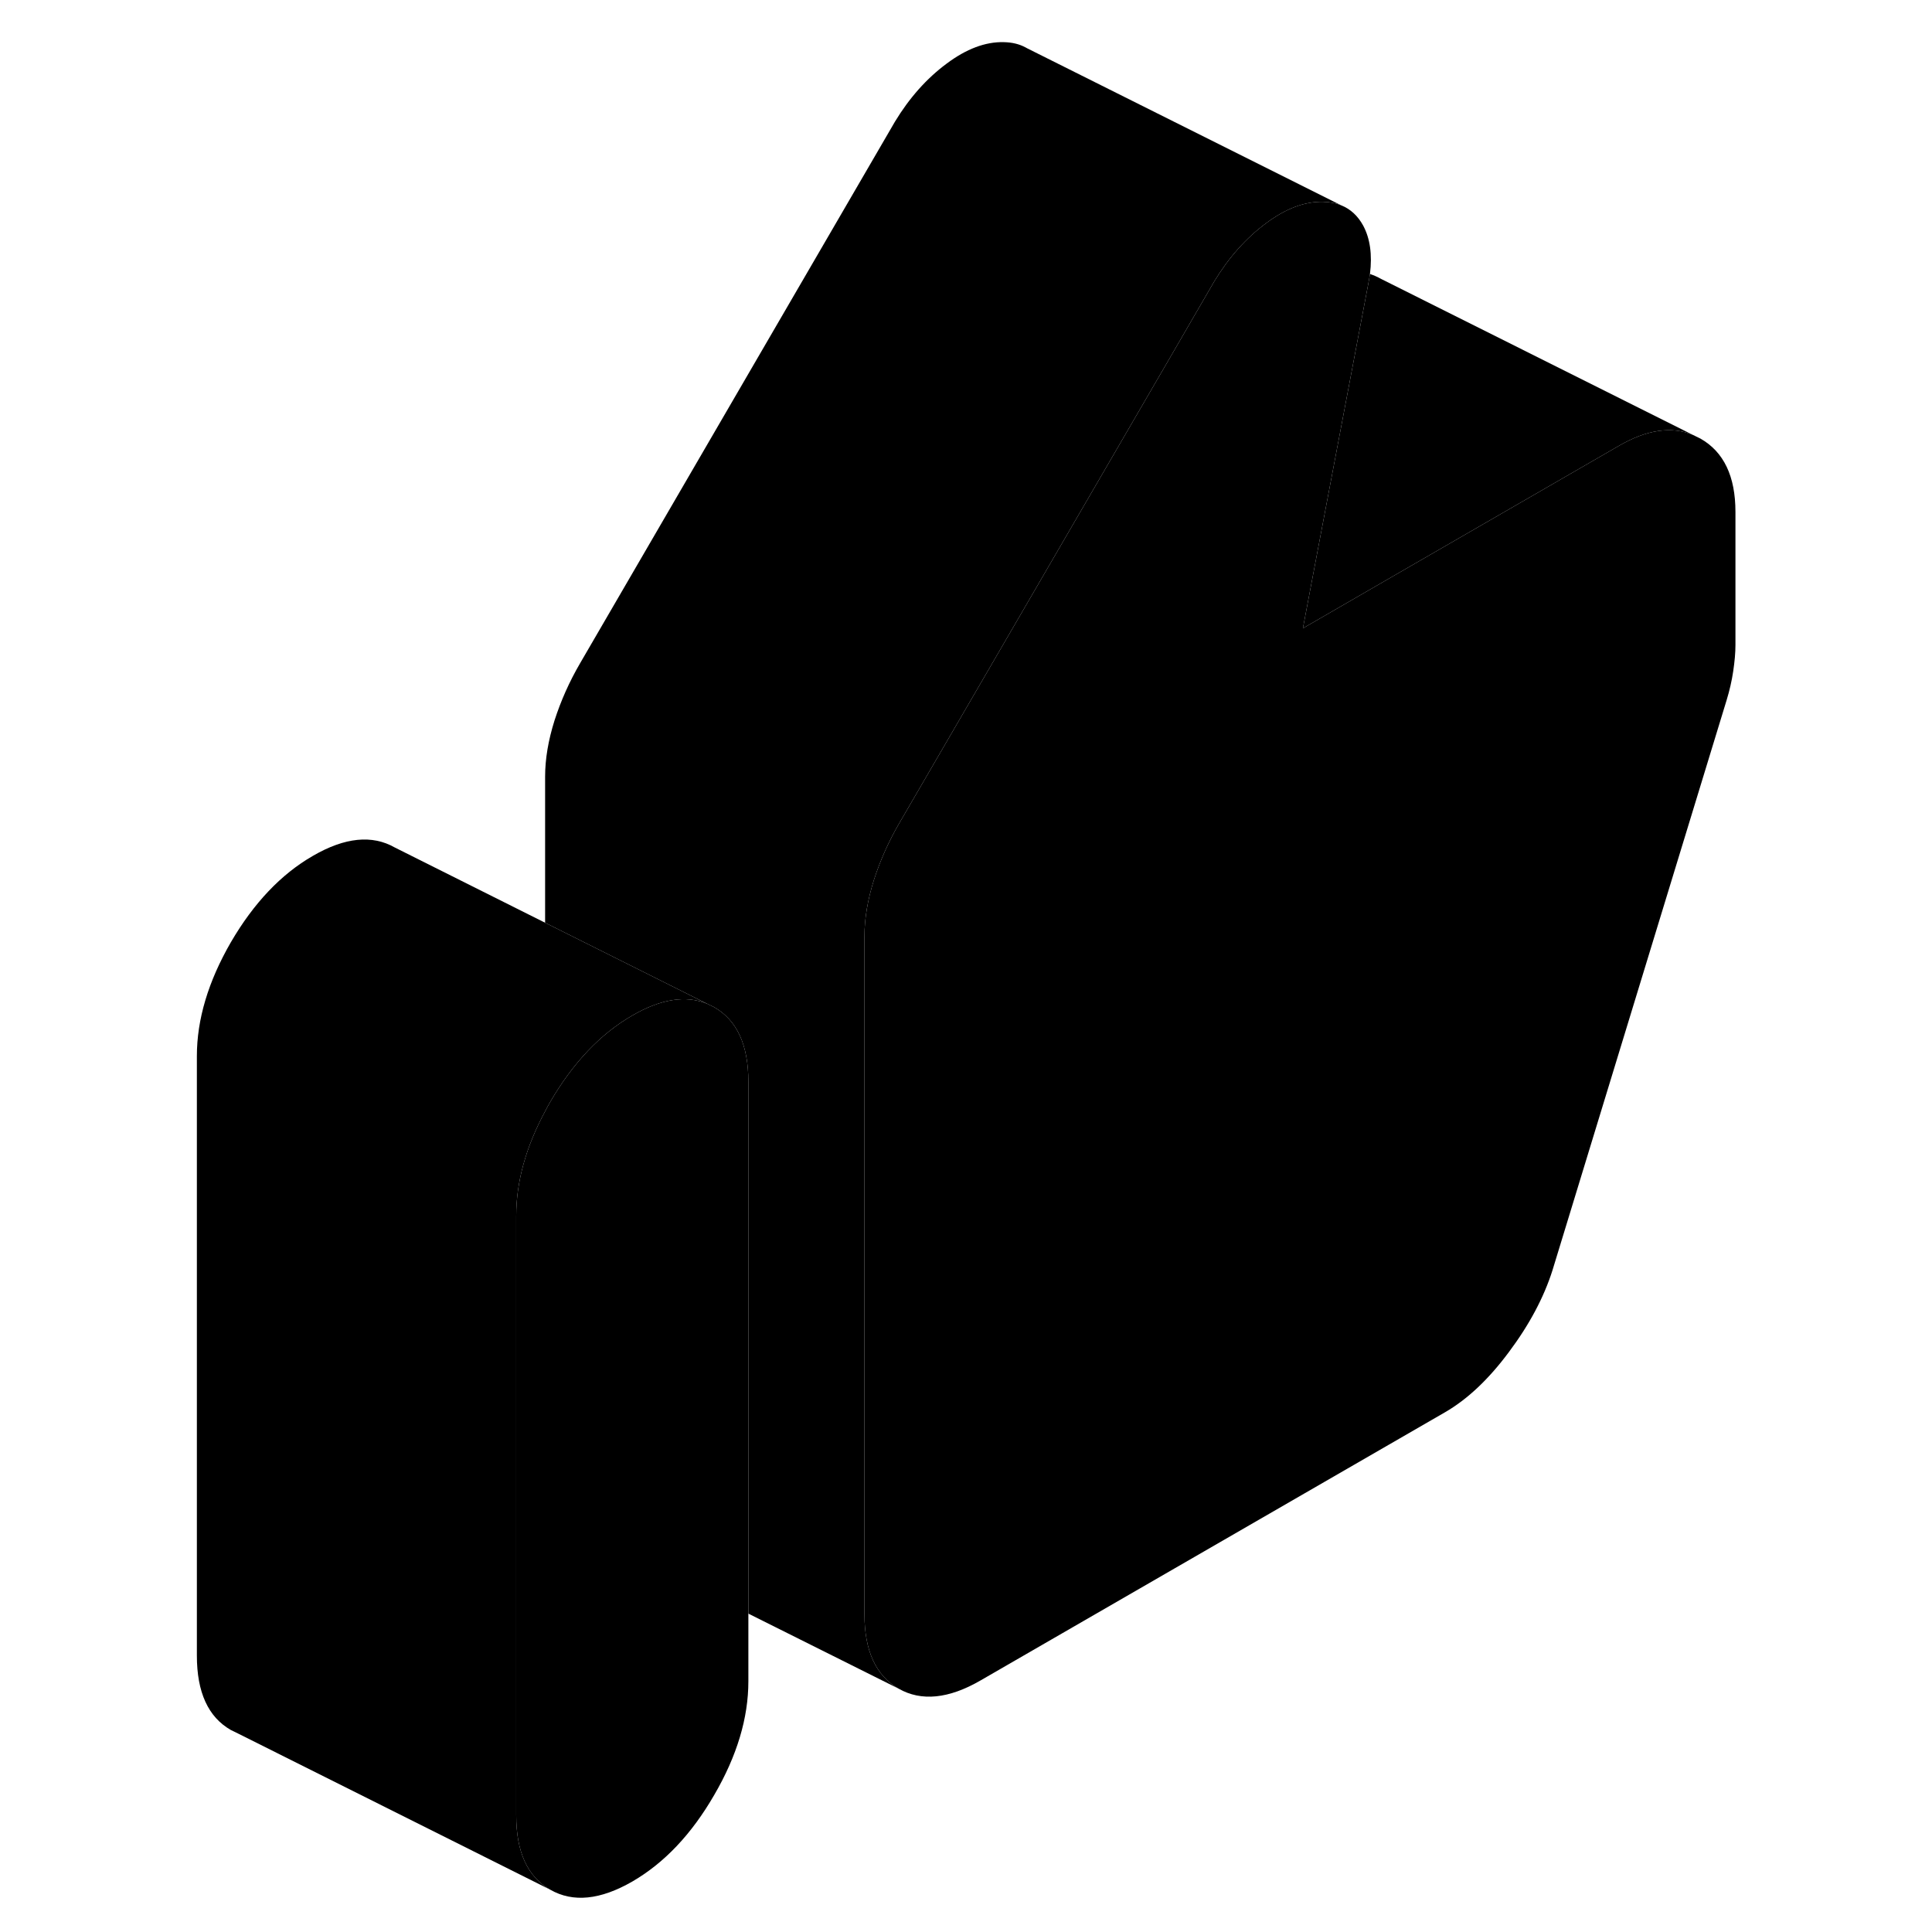 <svg width="24" height="24" viewBox="0 0 102 121" xmlns="http://www.w3.org/2000/svg" stroke-width="1px" stroke-linecap="round" stroke-linejoin="round">
    <path d="M99.19 32.06V40.4C99.19 40.89 99.14 41.43 99.05 42.04C98.96 42.65 98.82 43.25 98.64 43.84L87.73 79.56C87.19 81.26 86.28 82.97 85 84.68C83.73 86.39 82.4 87.64 81 88.45L51.92 105.24C49.92 106.4 48.2 106.57 46.78 105.76C45.36 104.95 44.64 103.39 44.64 101.1V58.64C44.64 57.53 44.84 56.36 45.23 55.12C45.63 53.88 46.16 52.69 46.83 51.54L63.59 22.72L66.55 17.62C67.46 16.12 68.54 14.91 69.78 13.99C71.02 13.06 72.22 12.61 73.37 12.64C73.79 12.65 74.17 12.72 74.5 12.86C75.08 13.09 75.54 13.52 75.87 14.12C76.31 14.93 76.45 15.95 76.3 17.16C76.27 17.37 76.23 17.58 76.19 17.8L72.1 39.35L78 35.94L91.91 27.91C93.64 26.91 95.19 26.68 96.53 27.24L97 27.47C98.46 28.3 99.19 29.83 99.19 32.06Z" class="pr-icon-iso-solid-stroke" stroke-linejoin="round"/>
    <path d="M37.37 67.74V105.3C37.37 107.59 36.66 109.97 35.23 112.42C33.81 114.88 32.1 116.68 30.1 117.84C28.1 118.99 26.39 119.17 24.96 118.35C23.54 117.54 22.83 115.99 22.83 113.69V76.14C22.83 74.03 23.43 71.85 24.64 69.6C24.74 69.4 24.85 69.21 24.96 69.01C26.39 66.56 28.1 64.75 30.1 63.6C31.89 62.56 33.45 62.32 34.78 62.86L35.23 63.08C36.66 63.9 37.37 65.45 37.37 67.74Z" class="pr-icon-iso-solid-stroke" stroke-linejoin="round"/>
    <path d="M34.78 62.86C33.45 62.32 31.89 62.56 30.1 63.6C28.1 64.75 26.39 66.56 24.96 69.01C24.85 69.21 24.74 69.4 24.64 69.6C23.43 71.85 22.83 74.03 22.83 76.14V113.69C22.83 115.99 23.54 117.54 24.96 118.35L5.41 108.57L4.96 108.35C3.54 107.54 2.83 105.99 2.83 103.69V66.14C2.83 63.85 3.54 61.47 4.96 59.01C6.39 56.56 8.1 54.75 10.1 53.6C12.1 52.44 13.81 52.27 15.23 53.08L24.64 57.79L34.78 62.86Z" class="pr-icon-iso-solid-stroke" stroke-linejoin="round"/>
    <path d="M96.53 27.24C95.19 26.68 93.64 26.91 91.91 27.91L78 35.94L72.1 39.35L76.19 17.8C76.23 17.58 76.27 17.37 76.3 17.16C76.54 17.24 76.77 17.34 77 17.47L96.53 27.24Z" class="pr-icon-iso-solid-stroke" stroke-linejoin="round"/>
    <path d="M74.5 12.86C74.17 12.72 73.79 12.65 73.37 12.64C72.22 12.61 71.02 13.06 69.78 13.99C68.54 14.91 67.46 16.12 66.55 17.62L63.59 22.72L46.83 51.54C46.16 52.69 45.63 53.88 45.23 55.12C44.84 56.36 44.64 57.53 44.64 58.64V101.1C44.64 103.39 45.36 104.95 46.78 105.76L37.37 101.06V67.74C37.37 65.45 36.66 63.9 35.23 63.08L34.78 62.86L24.64 57.79V48.64C24.64 47.53 24.84 46.36 25.23 45.12C25.63 43.88 26.16 42.69 26.83 41.54L46.55 7.62C47.46 6.12 48.54 4.91 49.78 3.99C51.02 3.06 52.22 2.61 53.37 2.64C53.89 2.65 54.34 2.76 54.73 2.97L54.86 3.04L74.5 12.86Z" class="pr-icon-iso-solid-stroke" stroke-linejoin="round"/>
</svg>